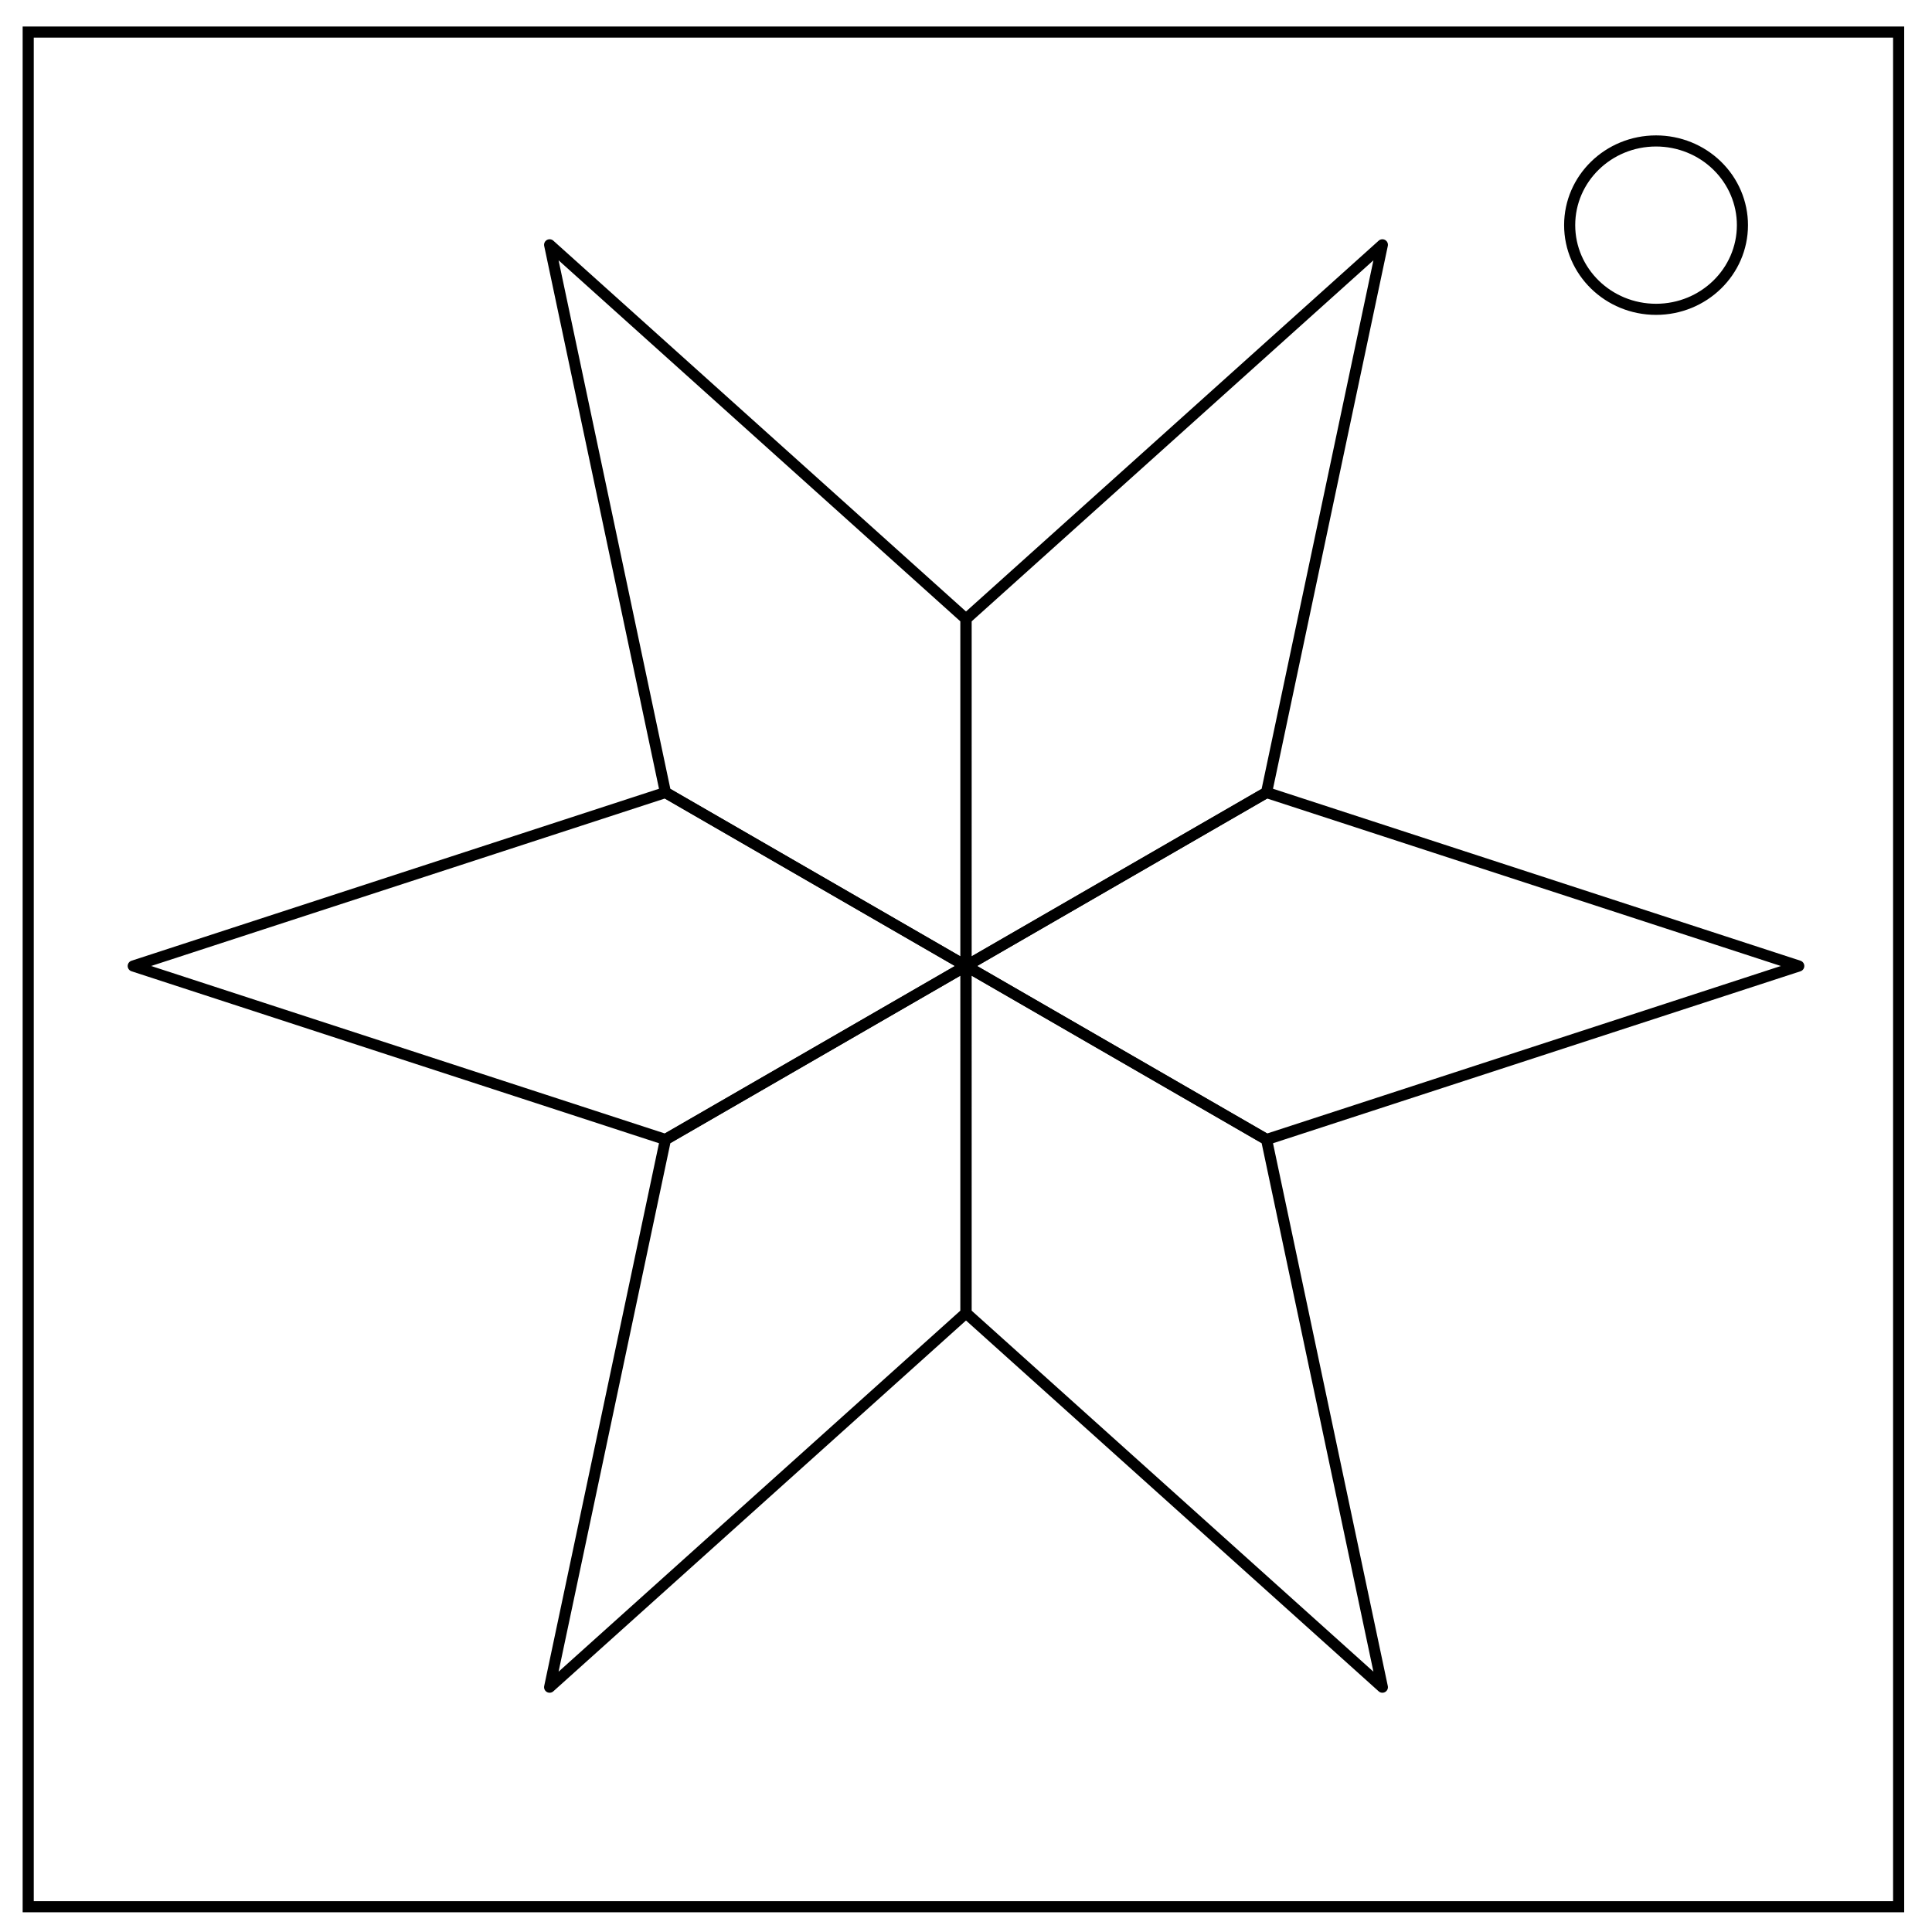 <svg xmlns="http://www.w3.org/2000/svg" viewBox="0 0 348 348" fill="none"><path d="M5.08 5.776h336.91v337.67H5.08z" stroke-width="2" stroke="#000"/><path d="M282.734 40.554c0-8.376 6.966-15.165 15.56-15.165 4.126 0 8.084 1.594 11 4.44 2.92 2.842 4.56 6.7 4.56 10.722 0 8.376-6.967 15.165-15.56 15.165-8.594 0-15.56-6.79-15.56-15.166z" stroke-width="2" stroke="#000"/><!--##--><g transform='translate(174,174) scale(50)' fill='none' stroke='#000' stroke-width='.04' stroke-linejoin='round'><path d='M0,0 L1.083,0.625 3,0 1.083,-0.625 z' transform='rotate(0)' /><path d='M0,0 L1.083,0.625 3,0 1.083,-0.625 z' transform='rotate(60)' /><path d='M0,0 L1.083,0.625 3,0 1.083,-0.625 z' transform='rotate(120)' /><path d='M0,0 L1.083,0.625 3,0 1.083,-0.625 z' transform='rotate(180)' /><path d='M0,0 L1.083,0.625 3,0 1.083,-0.625 z' transform='rotate(240)' /><path d='M0,0 L1.083,0.625 3,0 1.083,-0.625 z' transform='rotate(300)' /></g><!--###--></svg>